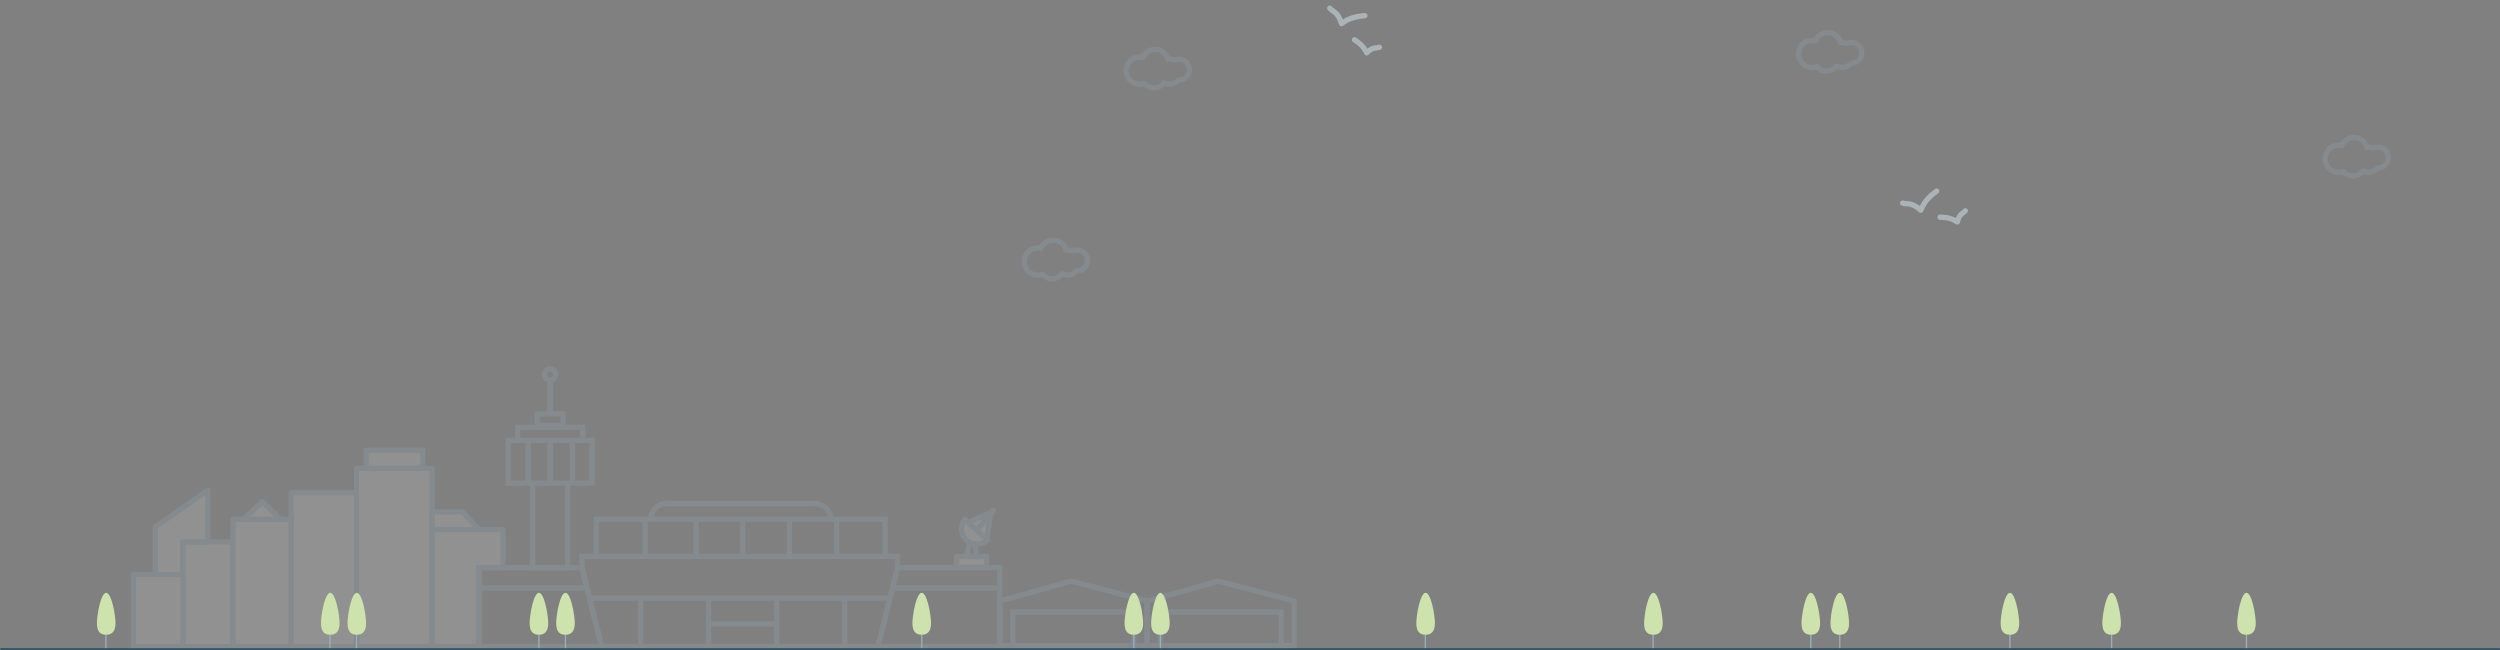 <svg xmlns="http://www.w3.org/2000/svg" viewBox="0 0 941.7 244.8"><rect x="0" y="0" width="941.7" height="244.8" fill="#808080" stroke="none"/><style>.st69{opacity:.5}.st91{opacity:.15}.st92{fill:none;stroke:#99c4d8;stroke-width:2}.st92,.st93,.st95{stroke-miterlimit:10}.st93{fill:#f0f4f7;stroke:#99c4d8;stroke-width:2;stroke-linecap:round;stroke-linejoin:round}.st95{fill:none;stroke:#9aafbb;stroke-width:.5}.st96{fill:#cee2ad}.st109,.st111{fill:none;stroke:#99c4d8;stroke-width:2;stroke-linecap:round;stroke-linejoin:round;stroke-miterlimit:10}.st111{stroke:#d4e6f0}</style><g id="Tutorial"><g class="st91"><path class="st92" d="M487.5 243.2h-55.4v-16.8l26.8-7.5 28.6 7.5z"/><path class="st92" d="M437 230.5h45.6v12.8H437zm-4.9 12.7h-55.5v-16.8l26.9-7.5 28.6 7.5z"/><path class="st92" d="M381.5 230.5h45.6v12.8h-45.6z"/><path class="st93" d="M109.7 185.6h24.6v57.9h-24.6zm-40.9 18.5h19v39.5h-19z"/><path class="st93" d="M50.3 216.4h18.6v27.1H50.3zm84-40h28.5v67.1h-28.5zm-46.5 19.2h21.9v47.9H87.8zm-29.3 20.8h10.3v-12.3h9.5v-19.5l-19.8 13.9zm33.3-20.8l7-6.7 6.9 6.7z"/><path class="st93" d="M180.2 243.5h-17.4v-44h26.7v14.3h-9.3zm-17.4-50.7h11.4l6.3 6.7h-17.7zm-24.9-23.2h21.4v6.8h-21.4z"/><path class="st92" d="M266.9 235h25.7m-85.4-91.8v13.2"/><path d="M199 165.9V182m8.2-16.1V182m8.4-16.1V182" stroke="#99c4d8" stroke-width="2" stroke-linejoin="round" fill="none" stroke-miterlimit="10"/><path class="st92" d="M200.6 182h13.2v31.9h-13.2zm-9.2-16.1H223V182h-31.6zm3.6-4.9h24.5v4.9H195zm7.4-5.1h9.7v4.3h-9.7zm4.8-12.7v13.2"/><circle class="st92" cx="207.2" cy="141.1" r="2.1"/><path class="st92" d="M199 165.9V182m8.2-16.1V182m8.4-16.1V182m115.1 61.5H226.6l-7.4-29.7v-4.2h118.9v4.2zm-106.1-47.9h108.8v14H224.6zm18.4 0v13.8m19.2-13.7v13.7m17.6-13.7v13.8m17.6-13.7v13.7m17.7-13.6v13.7m-2.1-14h-67.9c0-3.2 2.6-5.9 5.9-5.9h56.1c3.2.1 5.9 2.7 5.9 5.9zm-91 29.7h113.2m-93.9 18.2v-18.2m25.6 0v18.2m25.7 0v-18.2m25.6 0v18.2"/><path class="st92" d="M336.2 221.5h40.4m-45.9 22h45.9v-29.7h-38.5zm-104.1 0h-46v-29.7h38.6zm-5.5-22h-40.5"/><path class="st93" d="M360.3 209.6h11.3v4h-11.3z"/><path class="st92" d="M364.1 209.6l1.2-5.9h1.6l1 5.9z"/><path class="st93" d="M365.5 196.4l7.8-3.4-1.5 9.2"/><circle cx="374" cy="192.3" r="1.2" fill="#99c4d8"/><path class="st93" d="M368.5 199.1l4.8-6.1m-1.3 10.4c-1 1-2.4 1.6-4 1.6-3.2 0-5.8-2.6-5.8-5.8 0-1.3.4-2.6 1.2-3.5l8.6 7.7z"/></g><path class="st95" d="M347.2 238.9v5.6"/><path class="st96" d="M343.7 234.8c0 3.3 1.5 4.3 3.5 4.3s3.5-1.1 3.5-4.3c0-3.3-1.5-11.5-3.5-11.5s-3.5 8.2-3.5 11.5z"/><path class="st95" d="M134.3 238.9v5.6"/><path class="st96" d="M130.9 234.8c0 3.3 1.5 4.3 3.5 4.3s3.5-1.1 3.5-4.3c0-3.3-1.5-11.5-3.5-11.5s-3.5 8.2-3.5 11.5z"/><path class="st95" d="M536.9 238.9v5.6"/><path class="st96" d="M533.5 234.8c0 3.3 1.5 4.3 3.5 4.3s3.5-1.1 3.5-4.3c0-3.3-1.5-11.5-3.5-11.5s-3.5 8.2-3.5 11.5z"/><path class="st95" d="M622.7 238.9v5.6"/><path class="st96" d="M619.3 234.8c0 3.3 1.5 4.3 3.5 4.3s3.5-1.1 3.5-4.3c0-3.3-1.5-11.5-3.5-11.5s-3.5 8.2-3.5 11.5z"/><path class="st95" d="M693 238.9v5.6"/><path class="st96" d="M689.5 234.8c0 3.3 1.5 4.3 3.5 4.3s3.5-1.1 3.5-4.3c0-3.3-1.5-11.5-3.5-11.5s-3.5 8.2-3.5 11.5z"/><path class="st95" d="M757.1 238.9v5.6"/><path class="st96" d="M753.6 234.8c0 3.3 1.5 4.3 3.5 4.3s3.5-1.1 3.5-4.3c0-3.3-1.5-11.5-3.5-11.5s-3.5 8.2-3.5 11.5z"/><path class="st95" d="M124.3 238.9v5.6"/><path class="st96" d="M120.9 234.8c0 3.3 1.5 4.3 3.5 4.3s3.5-1.1 3.5-4.3c0-3.3-1.5-11.5-3.5-11.5s-3.5 8.2-3.5 11.5z"/><path class="st95" d="M427.1 238.9v5.6"/><path class="st96" d="M423.6 234.8c0 3.3 1.5 4.3 3.5 4.3s3.5-1.1 3.5-4.3c0-3.3-1.5-11.5-3.5-11.5s-3.5 8.2-3.5 11.5z"/><path class="st95" d="M437.1 238.9v5.6"/><path class="st96" d="M433.6 234.8c0 3.3 1.5 4.3 3.5 4.3s3.5-1.1 3.5-4.3c0-3.3-1.5-11.5-3.5-11.5s-3.5 8.2-3.5 11.5z"/><path class="st95" d="M795.4 238.9v5.6"/><path class="st96" d="M791.9 234.8c0 3.3 1.5 4.3 3.5 4.3s3.5-1.1 3.5-4.3c0-3.3-1.5-11.5-3.5-11.5s-3.5 8.2-3.5 11.5z"/><path class="st95" d="M846.2 238.9v5.6"/><path class="st96" d="M842.7 234.8c0 3.3 1.5 4.3 3.5 4.3s3.5-1.1 3.5-4.3c0-3.3-1.5-11.5-3.5-11.5s-3.5 8.2-3.5 11.5z"/><path class="st95" d="M203 238.9v5.6"/><path class="st96" d="M199.5 234.8c0 3.3 1.5 4.3 3.5 4.3s3.5-1.1 3.5-4.3c0-3.3-1.5-11.5-3.5-11.5s-3.5 8.2-3.5 11.5z"/><path class="st95" d="M213 238.9v5.6"/><path class="st96" d="M209.5 234.8c0 3.3 1.5 4.3 3.5 4.3s3.5-1.1 3.5-4.3c0-3.3-1.5-11.5-3.5-11.5s-3.5 8.2-3.5 11.5z"/><path class="st95" d="M39.9 238.9v5.6"/><path class="st96" d="M36.5 234.8c0 3.3 1.5 4.3 3.5 4.3s3.5-1.1 3.5-4.3c0-3.3-1.5-11.5-3.5-11.5s-3.5 8.2-3.5 11.5z"/><path class="st95" d="M682.1 238.9v5.6"/><path class="st96" d="M678.6 234.8c0 3.3 1.5 4.3 3.5 4.3s3.5-1.1 3.5-4.3c0-3.3-1.5-11.5-3.5-11.5s-3.5 8.2-3.5 11.5z"/><path fill="none" stroke="#133f5d" stroke-width=".5" stroke-linecap="round" stroke-miterlimit="10" d="M941.5 244.5H.3"/><g class="st91"><path class="st109" d="M435.2 18.6c-2.1 0-3.9 1.3-4.7 3-.4-.1-.8-.1-1.2-.1-2.8 0-5.1 2.3-5.1 5.1s2.3 5.1 5.1 5.1c.6 0 1.2-.1 1.8-.3a4.6 4.6 0 003.6 1.7c1.6 0 2.9-.8 3.8-1.9.6.3 1.3.5 2 .5 1.4 0 2.6-.6 3.5-1.6h.1c2.2 0 3.9-1.7 3.9-3.9s-1.7-3.9-3.9-3.9c-.6 0-1.2.1-1.7.4-.6-.3-1.2-.4-1.9-.4h-.6c-.5-2.1-2.4-3.7-4.7-3.7z"/></g><g class="st91"><path class="st109" d="M396.8 90.5c-2.1 0-3.9 1.3-4.7 3-.4-.1-.8-.1-1.2-.1-2.8 0-5.1 2.3-5.1 5.1s2.3 5.1 5.1 5.1c.6 0 1.2-.1 1.8-.3a4.6 4.6 0 003.6 1.7c1.6 0 2.9-.8 3.8-1.9.6.3 1.3.5 2 .5 1.4 0 2.6-.6 3.5-1.6h.1c2.2 0 3.9-1.7 3.9-3.9s-1.7-3.9-3.9-3.9c-.6 0-1.2.1-1.7.4-.6-.3-1.2-.4-1.9-.4h-.6c-.4-2.1-2.4-3.7-4.7-3.7z"/></g><g class="st69"><path class="st111" d="M500.9 3.1c1.3 1.5 3.1 1.3 4.4 5.8 2.4-1.7 4.3-2.6 8.8-3m5.5 11.9c-1.3.5-2.4-.3-4.8 2.1-1-1.9-1.8-3.1-4.6-4.9"/></g><g class="st91"><path class="st109" d="M688.5 12.3c-2.1 0-3.9 1.3-4.7 3-.4-.1-.8-.1-1.2-.1-2.8 0-5.1 2.3-5.1 5.1s2.3 5.1 5.1 5.1c.6 0 1.2-.1 1.8-.3a4.6 4.6 0 003.6 1.7c1.6 0 2.9-.8 3.8-1.9.6.3 1.3.5 2 .5 1.4 0 2.6-.6 3.5-1.6h.1c2.2 0 3.9-1.7 3.9-3.9s-1.7-3.9-3.9-3.9c-.6 0-1.2.1-1.7.4-.6-.3-1.2-.4-1.9-.4h-.6c-.4-2.2-2.4-3.7-4.7-3.7z"/></g><g class="st91"><path class="st109" d="M886.8 51.8c-2.1 0-3.9 1.3-4.7 3-.4-.1-.8-.1-1.2-.1-2.8 0-5.1 2.3-5.1 5.1s2.3 5.1 5.1 5.1c.6 0 1.2-.1 1.8-.3a4.6 4.6 0 003.6 1.7c1.6 0 2.9-.8 3.8-1.9.6.3 1.3.5 2 .5 1.4 0 2.6-.6 3.5-1.6h.1c2.2 0 3.9-1.7 3.9-3.9s-1.7-3.9-3.9-3.9c-.6 0-1.2.1-1.7.4-.6-.3-1.2-.4-1.9-.4h-.6c-.5-2.2-2.4-3.7-4.7-3.7z"/></g><path d="M445.7.5c-.2-.1-.5-.3-.7-.5l.7.5z" fill="#72cdf2"/><g class="st69"><path class="st111" d="M716.7 76.5c1.8.6 3.3-.5 6.8 2.7 1.2-2.7 2.3-4.5 6-7.2m10.8 7.4c-.9 1.1-2.2 1-3 4.2-1.8-1.1-3.2-1.7-6.5-1.8"/></g></g></svg>
